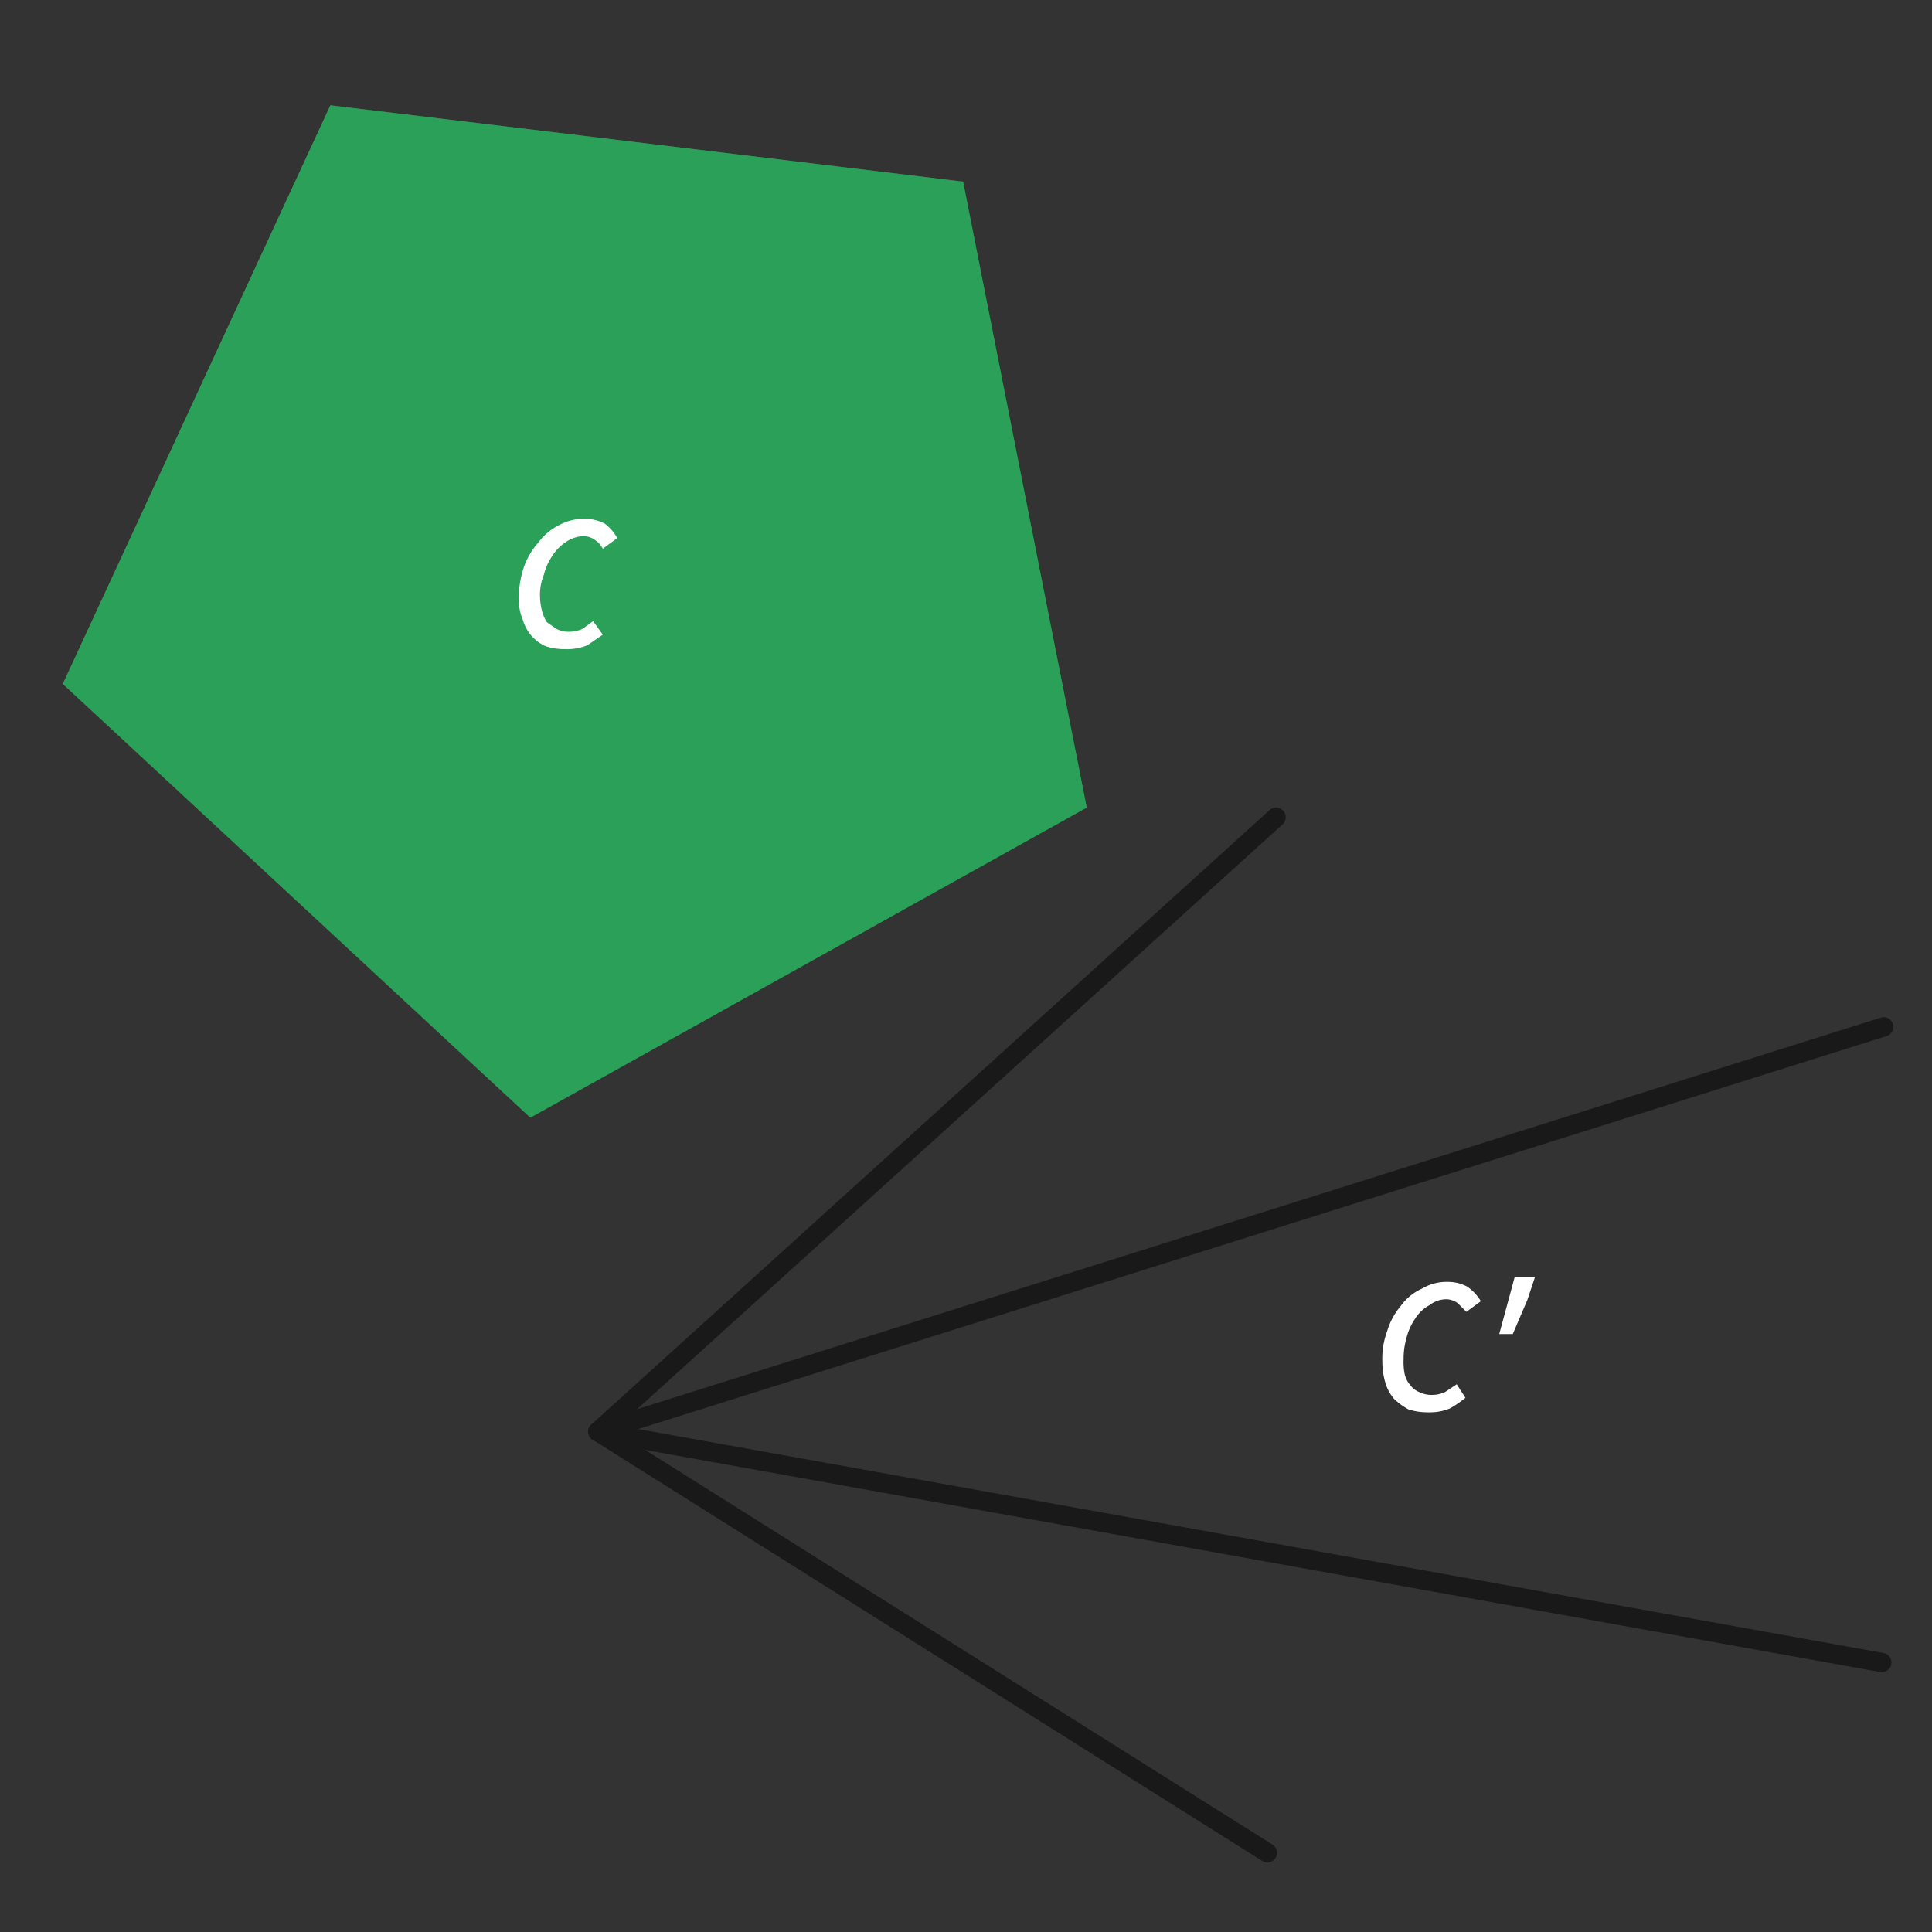 <svg width="200" height="200">
  <rect width="100%" height="100%" fill="#333333" stroke="none"/>
  <polygon points="54.9 115.7 112.5 83.6 99.7 18.8 34.2 10.9 6.5 70.8 54.9 115.7" fill="#2ba058" opacity="0.5"/>
  <polygon points="54.9 115.7 112.5 83.6 99.7 18.8 34.2 10.9 6.5 70.8 54.9 115.7" fill="#2ba058" class="image"/>

  <g opacity="0.5">
    <line x1="132.1" y1="84.6" x2="61.9" y2="148.2" stroke="#000" stroke-linecap="round" stroke-width="2"/>
    <line x1="195" y1="106.3" x2="61.9" y2="148.2" stroke="#000" stroke-linecap="round" stroke-width="2"/>
    <line x1="194.8" y1="172.1" x2="61.9" y2="148.2" stroke="#000" stroke-linecap="round" stroke-width="2"/>
    <line x1="131.2" y1="191.8" x2="61.9" y2="148.2" stroke="#000" stroke-linecap="round" stroke-width="2"/>
  </g>

  <g class="reveal" data-when="t3">
    <path d="M147.9,146.2a6.6,6.6,0,0,1-2.1-.3,7.2,7.2,0,0,1-1.5-1.1,4.6,4.6,0,0,1-.9-1.7,7.8,7.8,0,0,1-.3-2.2,8.1,8.1,0,0,1,.5-3.1,7.2,7.2,0,0,1,1.4-2.6,5.5,5.5,0,0,1,2.2-1.8,5,5,0,0,1,2.7-.7,4.2,4.2,0,0,1,2,.5,5,5,0,0,1,1.4,1.5l-1.5,1.1-.9-.9a2.1,2.1,0,0,0-1.1-.4,2.8,2.8,0,0,0-1.8.6,4,4,0,0,0-1.5,1.4,6.1,6.1,0,0,0-.9,2,7.8,7.8,0,0,0-.3,2.2,6.6,6.6,0,0,0,.1,1.5,2.7,2.7,0,0,0,.6,1.2,2.2,2.2,0,0,0,.9.7,2.9,2.9,0,0,0,1.4.3,3.1,3.1,0,0,0,1.3-.3l1.2-.8.9,1.4a11.1,11.1,0,0,1-1.6,1.1A5.4,5.4,0,0,1,147.9,146.2Z" fill="#fff"/>
    <path d="M155.2,138.1l1.6-5.9h2.1l-.8,2.4-1.5,3.5Z" fill="#fff"/>
    <path d="M58.5,67.2a6.4,6.4,0,0,1-2-.3A4.2,4.2,0,0,1,55,65.8a4.6,4.6,0,0,1-.9-1.7,5.4,5.4,0,0,1-.4-2.2,10.6,10.6,0,0,1,.5-3.1,7.4,7.4,0,0,1,1.5-2.6,6,6,0,0,1,2.1-1.8,5.5,5.5,0,0,1,2.8-.7,4.6,4.6,0,0,1,2,.5,4.7,4.7,0,0,1,1.3,1.5l-1.5,1.1a2.4,2.4,0,0,0-.8-.9,2.1,2.1,0,0,0-1.1-.4,3.3,3.3,0,0,0-1.9.6,4.7,4.7,0,0,0-1.4,1.4,6.1,6.1,0,0,0-.9,2,5.4,5.4,0,0,0-.4,2.2,6.1,6.1,0,0,0,.2,1.5,4.3,4.3,0,0,0,.5,1.2l1,.7a2.8,2.8,0,0,0,1.3.3,3.5,3.5,0,0,0,1.4-.3l1.1-.8,1,1.4-1.6,1.1A5.6,5.6,0,0,1,58.5,67.2Z" fill="#fff"/>
  </g>
</svg>
